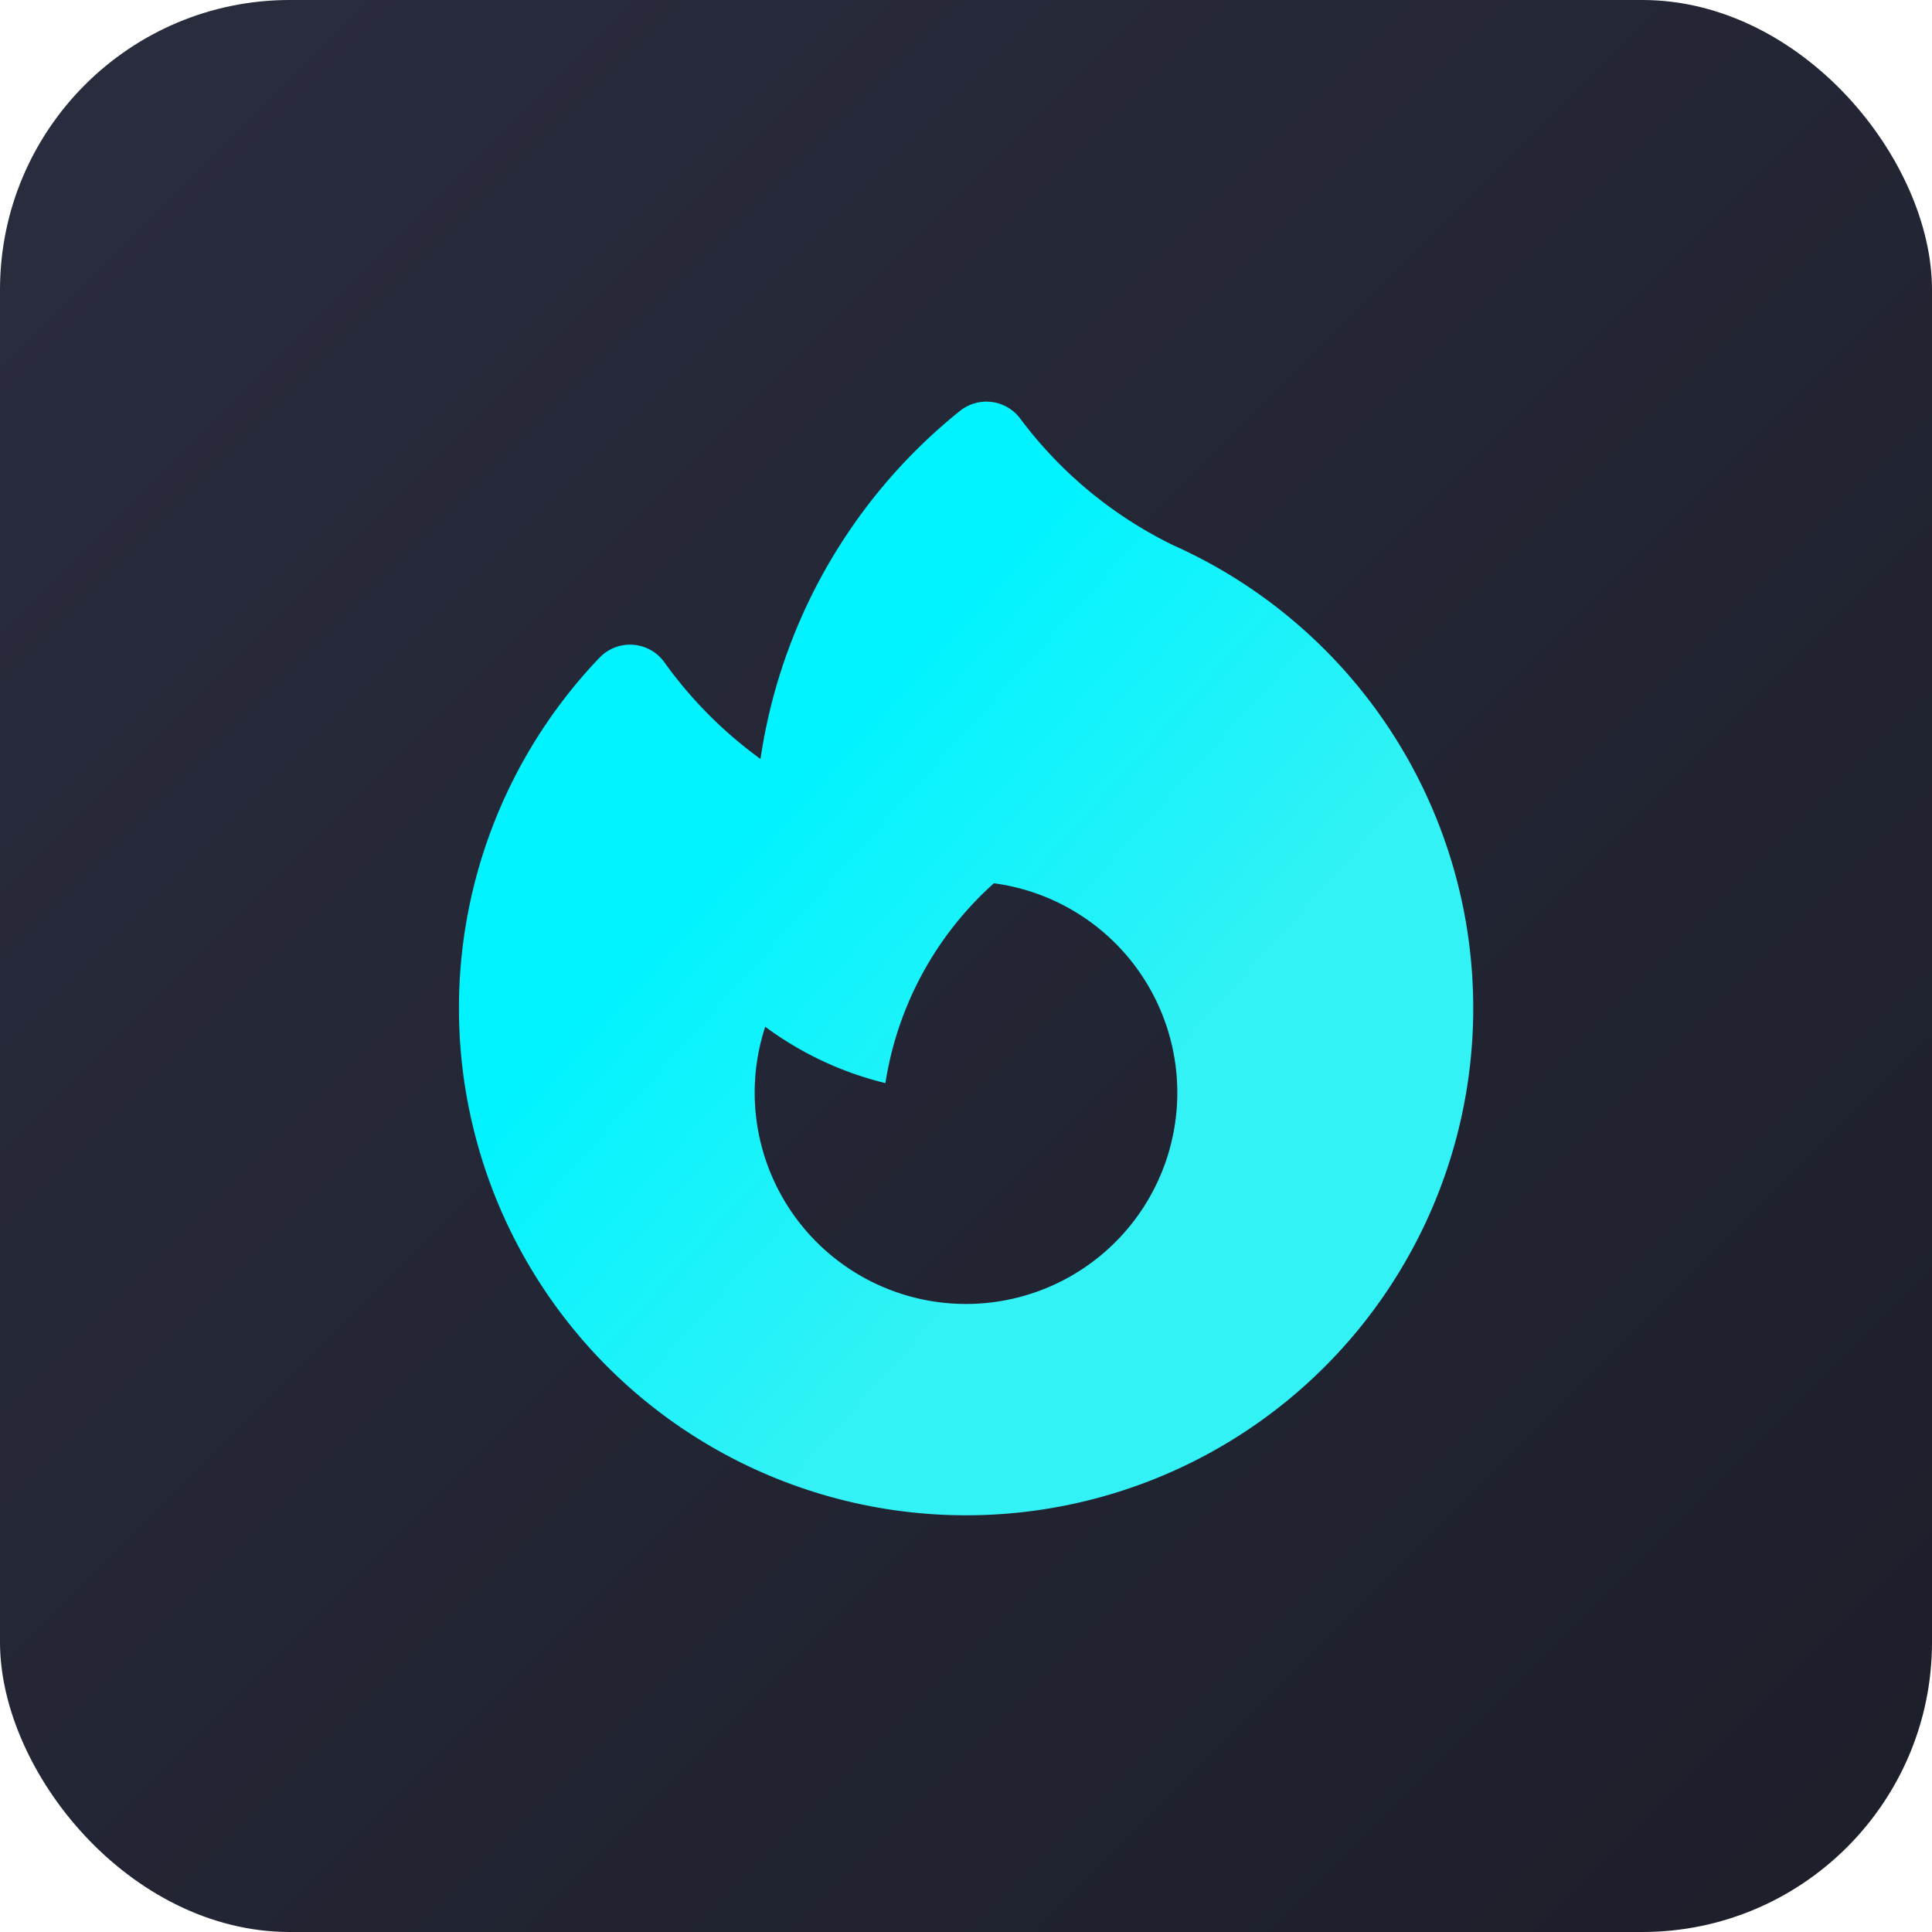 <svg width="200" height="200" viewBox="0 0 200 200" xmlns="http://www.w3.org/2000/svg">
  <defs>
    <linearGradient id="bgGradient" x1="0%" y1="0%" x2="100%" y2="100%">
      <stop offset="0%" stop-color="#2a2d3e"/>
      <stop offset="100%" stop-color="#1c1e2a"/>
    </linearGradient>
    <linearGradient id="iconGradient" x1="0%" y1="0%" x2="100%" y2="100%">
      <stop offset="33%" stop-color="#00F3FF"/>
      <stop offset="66%" stop-color="#33f2f5"/>
    </linearGradient>
  </defs>
  <rect width="100%" height="100%" rx="30" ry="30" fill="url(#bgGradient)"/>
  <g transform="translate(30,30)">
    <svg
      xmlns="http://www.w3.org/2000/svg"
      width="140"
      height="140"
      viewBox="0 0 24 24"
      fill="url(#iconGradient)"
    >
      <path fill-rule="evenodd" clip-rule="evenodd"
            d="M12.963 2.286a.75.75 0 0 0-1.071-.136 9.742 9.742 0 0 0-3.539 6.176
           7.547 7.547 0 0 1-1.705-1.715.75.75 0 0 0-1.152-.082A9 9 0 1 0 15.68 4.534
           a7.46 7.46 0 0 1-2.717-2.248ZM15.75 14.25a3.75 3.75 0 1 1-7.313-1.172
           c.628.465 1.35.81 2.133 1a5.99 5.99 0 0 1 1.925-3.546
           3.75 3.75 0 0 1 3.255 3.718Z"/>
    </svg>
  </g>
</svg>
